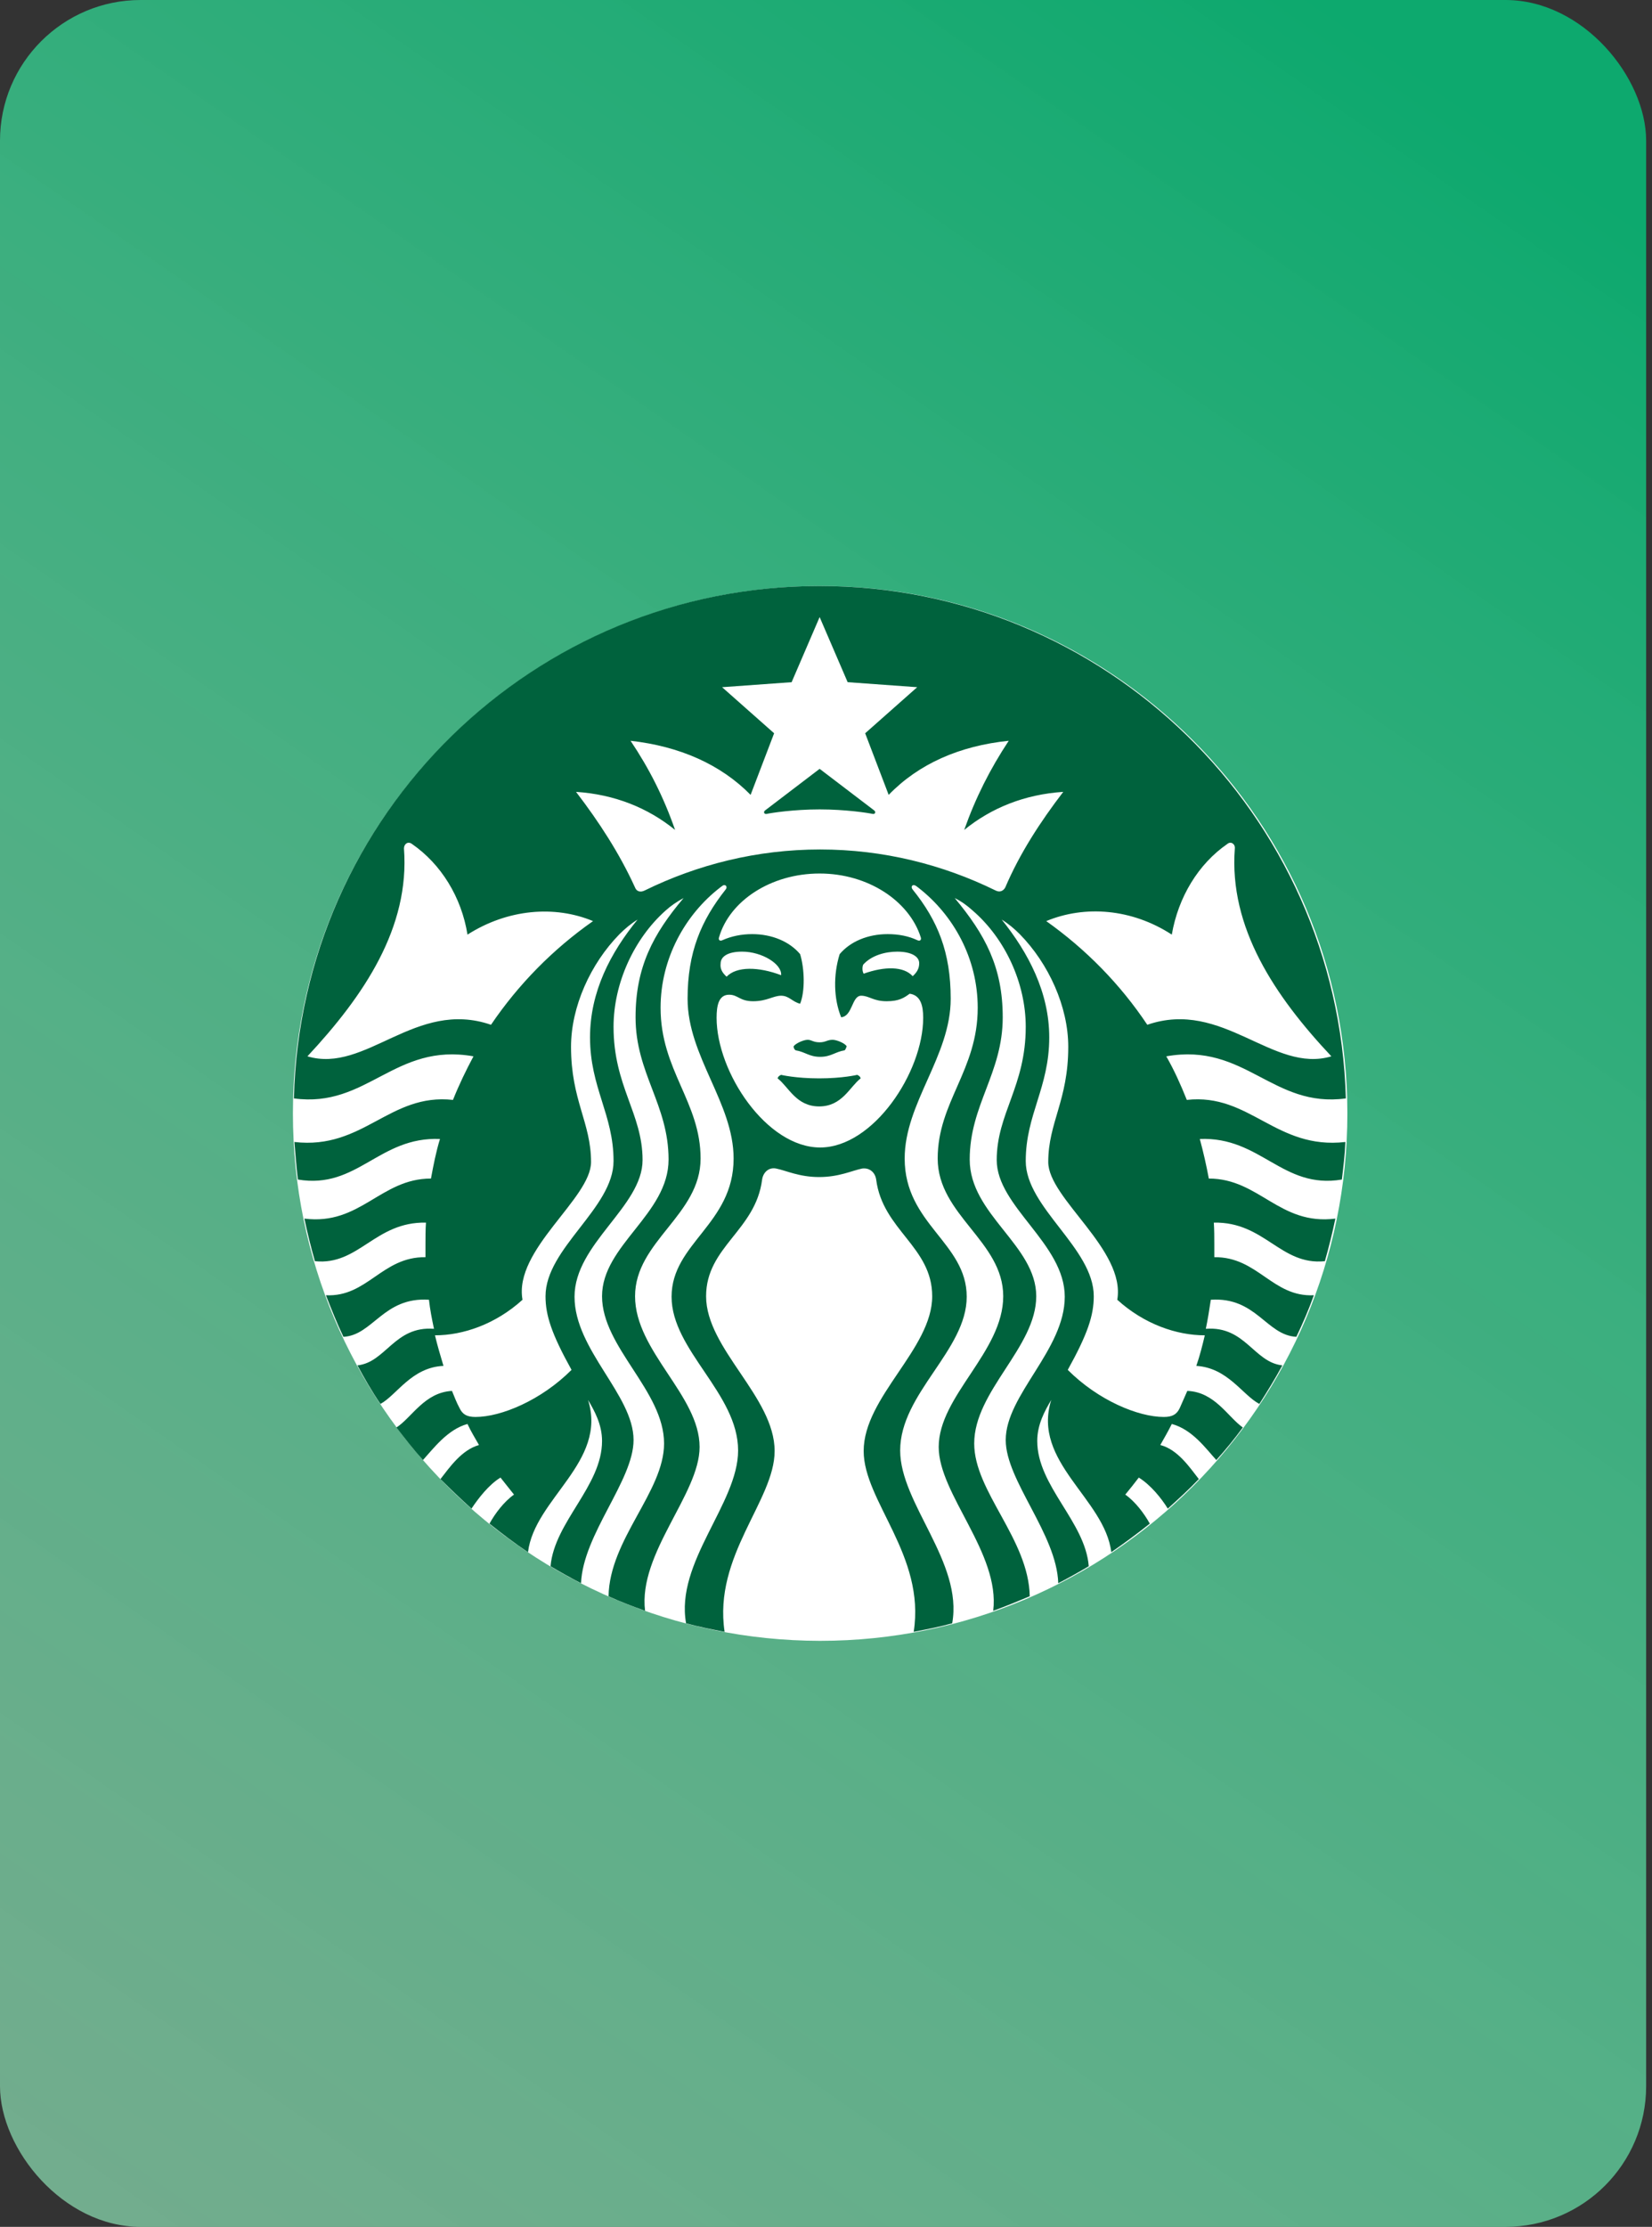 <svg width="141" height="190" viewBox="0 0 141 190" fill="none" xmlns="http://www.w3.org/2000/svg">
<rect x="0" y="0" width="141" height="190" fill="#333333" stroke="none"/>
<g clip-path="url(#clip0_6_1029)">
<rect width="140.5" height="190" rx="12" fill="url(#paint0_linear_6_1029)"/>
<path d="M115 95C115 119.829 94.862 140 69.978 140C45.138 139.957 25 119.829 25 95C25 70.171 45.138 50 70.022 50C94.862 50 115 70.128 115 95Z" fill="white"/>
<path d="M74.483 69.445C74.099 69.359 72.177 69.06 69.957 69.06C67.737 69.06 65.816 69.359 65.432 69.445C65.219 69.487 65.133 69.273 65.304 69.145C65.474 69.017 69.957 65.599 69.957 65.599C69.957 65.599 74.44 69.017 74.611 69.145C74.782 69.273 74.696 69.487 74.483 69.445ZM66.67 91.71C66.67 91.71 66.414 91.795 66.371 92.009C67.31 92.735 67.951 94.402 69.915 94.402C71.879 94.402 72.519 92.735 73.459 92.009C73.416 91.795 73.16 91.71 73.16 91.71C73.16 91.71 71.921 92.009 69.915 92.009C67.908 92.008 66.67 91.71 66.67 91.71ZM69.957 88.932C69.402 88.932 69.274 88.718 68.933 88.718C68.591 88.718 67.908 89.017 67.737 89.273C67.737 89.402 67.78 89.53 67.908 89.615C68.719 89.744 69.061 90.171 70 90.171C70.939 90.171 71.281 89.744 72.092 89.615C72.177 89.53 72.22 89.402 72.263 89.273C72.134 89.017 71.409 88.718 71.067 88.718C70.598 88.718 70.47 88.932 69.957 88.932ZM114.829 97.436C114.787 98.504 114.658 99.572 114.53 100.641C109.45 101.496 107.614 96.966 102.405 97.18C102.706 98.294 102.963 99.42 103.174 100.556C107.486 100.556 109.193 104.573 113.975 103.974C113.722 105.196 113.423 106.408 113.079 107.607C109.279 107.991 107.955 104.231 103.601 104.316C103.643 104.957 103.643 105.556 103.643 106.197V107.265C107.358 107.222 108.596 110.684 112.14 110.513C111.713 111.709 111.2 112.906 110.645 114.06C108.084 113.932 107.23 110.641 103.345 110.897C103.216 111.752 103.088 112.564 102.918 113.376C106.29 113.12 107.016 116.239 109.45 116.496C108.852 117.607 108.169 118.718 107.486 119.786C106.034 119.017 104.796 116.709 102.106 116.539C102.405 115.684 102.619 114.829 102.832 113.932C100.442 113.932 97.666 112.992 95.361 110.898C96.087 106.624 89.469 102.265 89.469 99.145C89.469 95.769 91.177 93.889 91.177 89.316C91.177 85.897 89.511 82.222 87.035 79.701C86.566 79.231 86.054 78.803 85.498 78.462C87.761 81.282 89.554 84.658 89.554 88.504C89.554 92.82 87.548 95.085 87.548 99.06C87.548 103.034 93.354 106.496 93.354 110.598C93.354 112.222 92.842 113.803 91.134 116.88C93.738 119.487 97.154 120.898 99.331 120.898C100.057 120.898 100.441 120.684 100.698 120.128C100.911 119.658 101.125 119.145 101.338 118.675C103.686 118.761 104.796 120.898 106.077 121.795C105.351 122.778 104.625 123.675 103.814 124.573C102.918 123.59 101.765 121.966 100.015 121.496C99.716 122.094 99.374 122.692 99.033 123.291C100.527 123.675 101.552 125.214 102.32 126.197C101.466 127.094 100.57 127.906 99.673 128.718C99.118 127.821 98.222 126.71 97.197 126.069C96.812 126.582 96.428 127.052 96.044 127.522C96.898 128.12 97.666 129.146 98.136 130C97.069 130.855 95.959 131.667 94.849 132.436C94.293 127.864 88.06 124.744 89.725 119.445C89.17 120.385 88.53 121.539 88.53 122.949C88.53 126.796 92.628 129.83 92.927 133.633C92.073 134.146 91.219 134.616 90.323 135.086C90.195 130.898 85.84 126.325 85.84 122.864C85.84 119.018 90.878 115.172 90.878 110.642C90.878 106.112 85.071 102.949 85.071 98.975C85.071 95.001 87.548 92.693 87.548 87.608C87.548 83.89 85.797 80.086 83.022 77.693C82.552 77.266 82.083 76.924 81.485 76.625C84.089 79.744 85.584 82.522 85.584 86.796C85.584 91.582 82.766 94.274 82.766 98.932C82.766 103.633 88.444 106.24 88.444 110.599C88.444 114.958 83.15 118.676 83.15 123.163C83.15 127.266 87.804 131.325 87.889 136.197C86.864 136.625 85.84 137.052 84.772 137.437C85.37 132.522 80.119 127.479 80.119 123.462C80.119 119.103 85.626 115.343 85.626 110.599C85.626 105.898 80.033 103.676 80.033 98.847C80.033 94.018 83.449 91.325 83.449 85.983C83.449 81.796 81.399 78.077 78.368 75.727C78.326 75.684 78.24 75.642 78.197 75.599C77.898 75.385 77.685 75.641 77.898 75.898C80.033 78.547 81.143 81.24 81.143 85.214C81.143 90.128 77.215 94.103 77.215 98.847C77.215 104.445 82.51 106.026 82.51 110.641C82.51 115.214 76.831 118.889 76.831 123.761C76.831 128.291 82.211 133.291 81.271 138.505C80.204 138.804 79.094 139.017 77.984 139.231C79.009 132.735 73.715 128.077 73.715 123.804C73.715 119.189 79.564 115.086 79.564 110.599C79.564 106.368 75.337 104.958 74.782 100.641C74.696 100.043 74.227 99.616 73.587 99.701C72.733 99.872 71.623 100.428 69.915 100.428C68.207 100.428 67.097 99.872 66.243 99.701C65.603 99.573 65.133 100.043 65.048 100.641C64.493 105 60.266 106.368 60.266 110.599C60.266 115.086 66.115 119.189 66.115 123.804C66.115 128.035 60.864 132.736 61.846 139.231C60.736 139.017 59.668 138.804 58.558 138.505C57.619 133.291 62.998 128.291 62.998 123.761C62.998 118.889 57.32 115.214 57.32 110.641C57.32 106.069 62.614 104.445 62.614 98.847C62.614 94.103 58.686 90.128 58.686 85.214C58.686 81.24 59.839 78.547 61.931 75.898C62.144 75.641 61.888 75.385 61.632 75.599C61.589 75.641 61.504 75.684 61.461 75.727C58.473 78.035 56.381 81.795 56.381 85.983C56.381 91.325 59.796 94.018 59.796 98.847C59.796 103.676 54.203 105.898 54.203 110.599C54.203 115.3 59.711 119.06 59.711 123.462C59.711 127.479 54.459 132.522 55.057 137.437C53.99 137.052 52.965 136.667 51.94 136.197C52.026 131.325 56.679 127.266 56.679 123.163C56.679 118.676 51.385 114.958 51.385 110.599C51.385 106.24 57.063 103.59 57.063 98.932C57.063 94.231 54.246 91.582 54.246 86.796C54.246 82.522 55.74 79.701 58.344 76.625C57.789 76.924 57.277 77.266 56.807 77.693C54.118 80.086 52.367 83.89 52.367 87.608C52.367 92.693 54.844 95.001 54.844 98.975C54.844 102.949 49.037 106.112 49.037 110.642C49.037 115.172 54.075 119.018 54.075 122.864C54.075 126.326 49.763 130.898 49.592 135.086C48.695 134.616 47.842 134.146 46.988 133.633C47.329 129.83 51.385 126.795 51.385 122.949C51.385 121.539 50.745 120.385 50.19 119.445C51.855 124.744 45.621 127.864 45.066 132.436C43.914 131.667 42.846 130.855 41.779 130C42.248 129.146 43.017 128.12 43.871 127.522C43.486 127.052 43.102 126.539 42.718 126.069C41.736 126.667 40.839 127.821 40.242 128.718C39.339 127.9 38.456 127.059 37.595 126.197C38.363 125.214 39.388 123.718 40.882 123.291C40.541 122.693 40.199 122.137 39.9 121.496C38.192 121.966 36.997 123.59 36.1 124.573C35.289 123.675 34.563 122.735 33.838 121.795C35.161 120.94 36.228 118.803 38.577 118.675C38.79 119.188 38.961 119.658 39.217 120.128C39.473 120.684 39.858 120.898 40.584 120.898C42.761 120.898 46.176 119.487 48.781 116.88C47.073 113.804 46.561 112.222 46.561 110.598C46.561 106.496 52.367 103.077 52.367 99.06C52.367 95.085 50.36 92.82 50.36 88.504C50.36 84.615 52.111 81.282 54.416 78.462C53.861 78.803 53.349 79.231 52.879 79.701C50.403 82.222 48.738 85.897 48.738 89.316C48.738 93.889 50.446 95.769 50.446 99.145C50.446 102.265 43.828 106.624 44.597 110.898C42.291 112.992 39.516 113.932 37.125 113.932C37.339 114.829 37.595 115.684 37.851 116.539C35.119 116.667 33.88 119.017 32.472 119.786C31.746 118.718 31.105 117.607 30.508 116.496C32.941 116.239 33.667 113.12 37.04 113.376C36.869 112.564 36.698 111.709 36.613 110.897C32.728 110.641 31.831 113.932 29.312 114.06C28.757 112.906 28.287 111.709 27.818 110.513C31.361 110.684 32.599 107.222 36.314 107.265V106.197C36.314 105.556 36.314 104.914 36.357 104.316C32.002 104.231 30.636 107.992 26.878 107.607C26.535 106.408 26.235 105.196 25.982 103.974C30.764 104.573 32.471 100.556 36.783 100.556C36.997 99.402 37.211 98.29 37.552 97.18C32.343 96.966 30.507 101.496 25.427 100.641C25.299 99.572 25.213 98.504 25.128 97.436C31.02 98.12 33.24 93.248 38.662 93.846C39.174 92.564 39.772 91.325 40.412 90.128C33.667 88.932 31.361 94.573 25.085 93.718C25.683 69.445 45.536 50 69.957 50C94.336 50 114.189 69.445 114.872 93.718C108.596 94.573 106.29 88.932 99.544 90.128C100.228 91.325 100.783 92.564 101.295 93.846C106.675 93.248 108.895 98.12 114.829 97.436ZM50.617 78.59C47.33 77.222 43.316 77.564 39.901 79.744C39.388 76.538 37.638 73.718 35.162 72.009C34.82 71.752 34.479 72.009 34.479 72.393C34.991 79.145 31.063 84.957 26.239 90.128C31.234 91.624 35.461 85.214 41.907 87.436C44.248 83.982 47.2 80.984 50.617 78.59ZM69.957 74.53C65.773 74.53 62.272 76.88 61.376 79.957C61.29 80.171 61.419 80.342 61.675 80.213C62.443 79.872 63.297 79.701 64.194 79.701C65.901 79.701 67.396 80.342 68.292 81.41C68.677 82.692 68.719 84.573 68.292 85.641C67.609 85.47 67.353 84.957 66.67 84.957C65.987 84.957 65.474 85.427 64.279 85.427C63.127 85.427 62.998 84.872 62.23 84.872C61.333 84.872 61.162 85.812 61.162 86.838C61.162 91.496 65.432 97.906 70 97.906C74.526 97.906 78.795 91.496 78.795 86.838C78.795 85.812 78.582 84.915 77.642 84.786C77.173 85.128 76.746 85.427 75.678 85.427C74.526 85.427 74.184 84.957 73.501 84.957C72.69 84.957 72.775 86.709 71.793 86.795C71.153 85.214 71.11 83.205 71.665 81.41C72.562 80.342 74.056 79.701 75.764 79.701C76.703 79.701 77.557 79.872 78.283 80.214C78.539 80.342 78.667 80.171 78.582 79.957C77.6 76.88 74.099 74.53 69.957 74.53ZM76.575 81.197C75.593 81.197 74.398 81.496 73.672 82.308C73.587 82.521 73.587 82.863 73.715 83.077C75.508 82.436 77.13 82.436 77.899 83.291C78.326 82.906 78.454 82.564 78.454 82.18C78.454 81.624 77.813 81.197 76.575 81.197ZM62.016 83.333C62.87 82.436 64.749 82.478 66.67 83.205C66.756 82.265 65.048 81.196 63.34 81.196C62.102 81.196 61.504 81.624 61.504 82.222C61.461 82.607 61.589 82.949 62.016 83.333ZM90.75 67.564C87.462 67.778 84.602 68.932 82.296 70.812C83.278 68.034 84.516 65.598 86.096 63.205C81.912 63.632 78.411 65.171 75.849 67.82L73.843 62.564L78.283 58.633L72.348 58.205L69.957 52.65L67.566 58.205L61.632 58.633L66.072 62.564L64.065 67.82C61.504 65.214 58.003 63.675 53.819 63.205C55.398 65.555 56.637 67.992 57.619 70.812C55.313 68.932 52.452 67.778 49.165 67.564C51.129 70.128 52.88 72.821 54.203 75.727C54.331 76.069 54.672 76.154 55.014 75.983C59.54 73.761 64.62 72.479 70 72.479C75.379 72.479 80.46 73.761 84.985 75.983C85.327 76.154 85.626 76.026 85.797 75.727C87.035 72.821 88.786 70.128 90.75 67.564ZM97.922 87.436C104.369 85.214 108.638 91.624 113.634 90.128C108.809 85 104.881 79.145 105.394 72.393C105.436 72.008 105.052 71.752 104.753 72.008C102.277 73.718 100.569 76.538 100.014 79.743C96.599 77.521 92.586 77.222 89.298 78.59C92.671 80.983 95.617 83.974 97.922 87.436Z" fill="#00623D"/>
</g>
<defs>
<linearGradient id="paint0_linear_6_1029" x1="134.5" y1="1.5" x2="5" y2="188" gradientUnits="userSpaceOnUse">
<stop offset="0.049" stop-color="#0DA96E"/>
<stop offset="1" stop-color="#8FE3B6" stop-opacity="0.69"/>
</linearGradient>
<clipPath id="clip0_6_1029">
<rect width="140.5" height="190" fill="white"/>
</clipPath>
</defs>
</svg>
